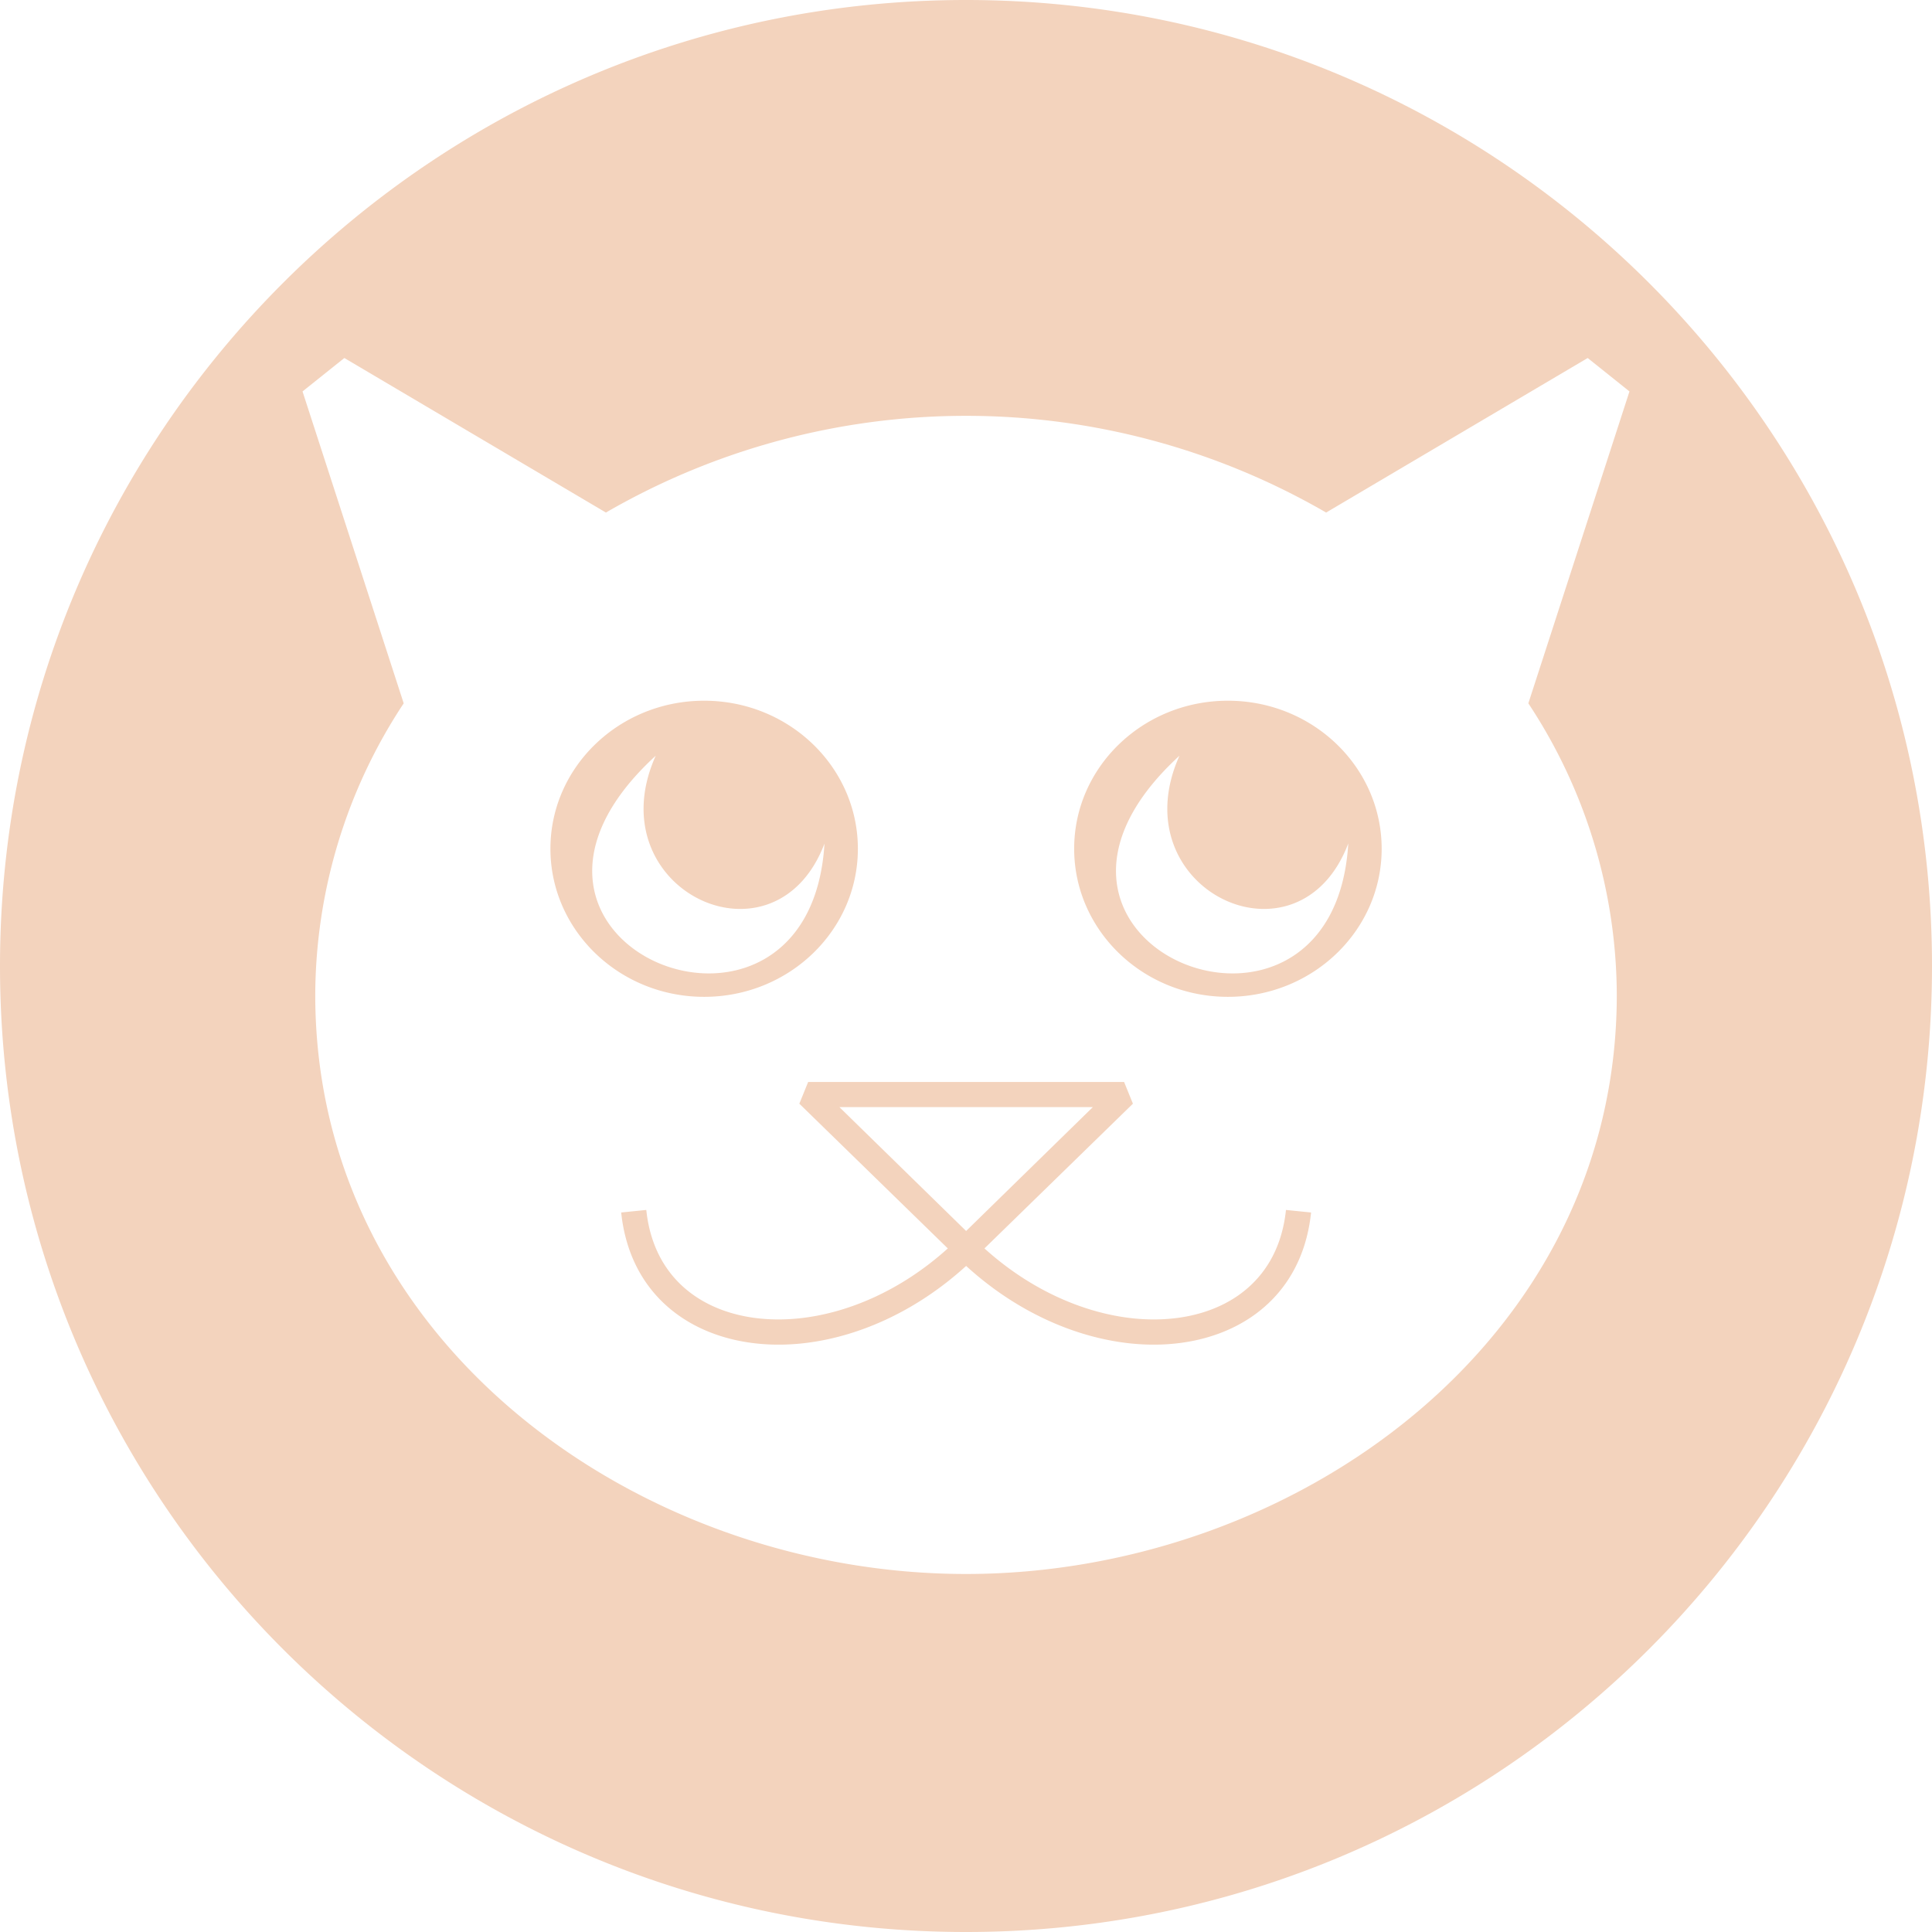 <svg id="Layer_1" data-name="Layer 1" xmlns="http://www.w3.org/2000/svg" viewBox="0 0 455.46 455.46"><defs><style>.cls-1{fill:#f3d3bd;fill-rule:evenodd;}</style></defs><title>cat3</title><path class="cls-1" d="M227.73,0C353.51,0,455.46,102,455.46,227.74S353.51,455.46,227.73,455.46,0,353.51,0,227.74,102,0,227.73,0Zm61.74,165.19c-20,0-36.24,15.62-36.24,34.89S269.46,235,289.47,235s36.25-15.63,36.25-34.9S309.49,165.19,289.47,165.19Zm28.38,33.65c-11.74,30.95-53.93,10.87-39.8-20.68C229.49,222.72,314.39,256.71,317.85,198.84ZM166,165.19c-20,0-36.24,15.62-36.24,34.89S146,235,166,235s36.24-15.63,36.24-34.9S186,165.19,166,165.19Zm28.38,33.65c-11.74,30.95-53.93,10.87-39.8-20.68C106,222.72,190.91,256.71,194.37,198.84ZM265,255.07l2.08,5.12-35,34.12c10.91,9.85,23.49,15.28,35.08,16.49,17.82,1.84,34-6.28,36-25.56l5.92.6c-2.36,22.62-21.42,33.07-42.55,30.87-12.88-1.34-26.81-7.35-38.77-18.27-12,10.92-25.89,16.93-38.76,18.27-21.13,2.2-40.19-8.25-42.56-30.87l5.92-.6c2,19.28,18.2,27.4,36,25.56,11.58-1.21,24.17-6.64,35.08-16.49l-35-34.12,2.08-5.12ZM227.76,290.2,257.63,261H197.89Zm84.87-169.37L374.29,84.4l9.85,7.88L360.3,165.81a125.22,125.22,0,0,1,20.85,68.74c0,81.81-76.26,136.51-153.42,136.51S74.32,316.36,74.32,234.55a125.25,125.25,0,0,1,20.85-68.74L71.32,92.28l9.86-7.88,61.66,36.43a169.45,169.45,0,0,1,169.79,0Z"/></svg>